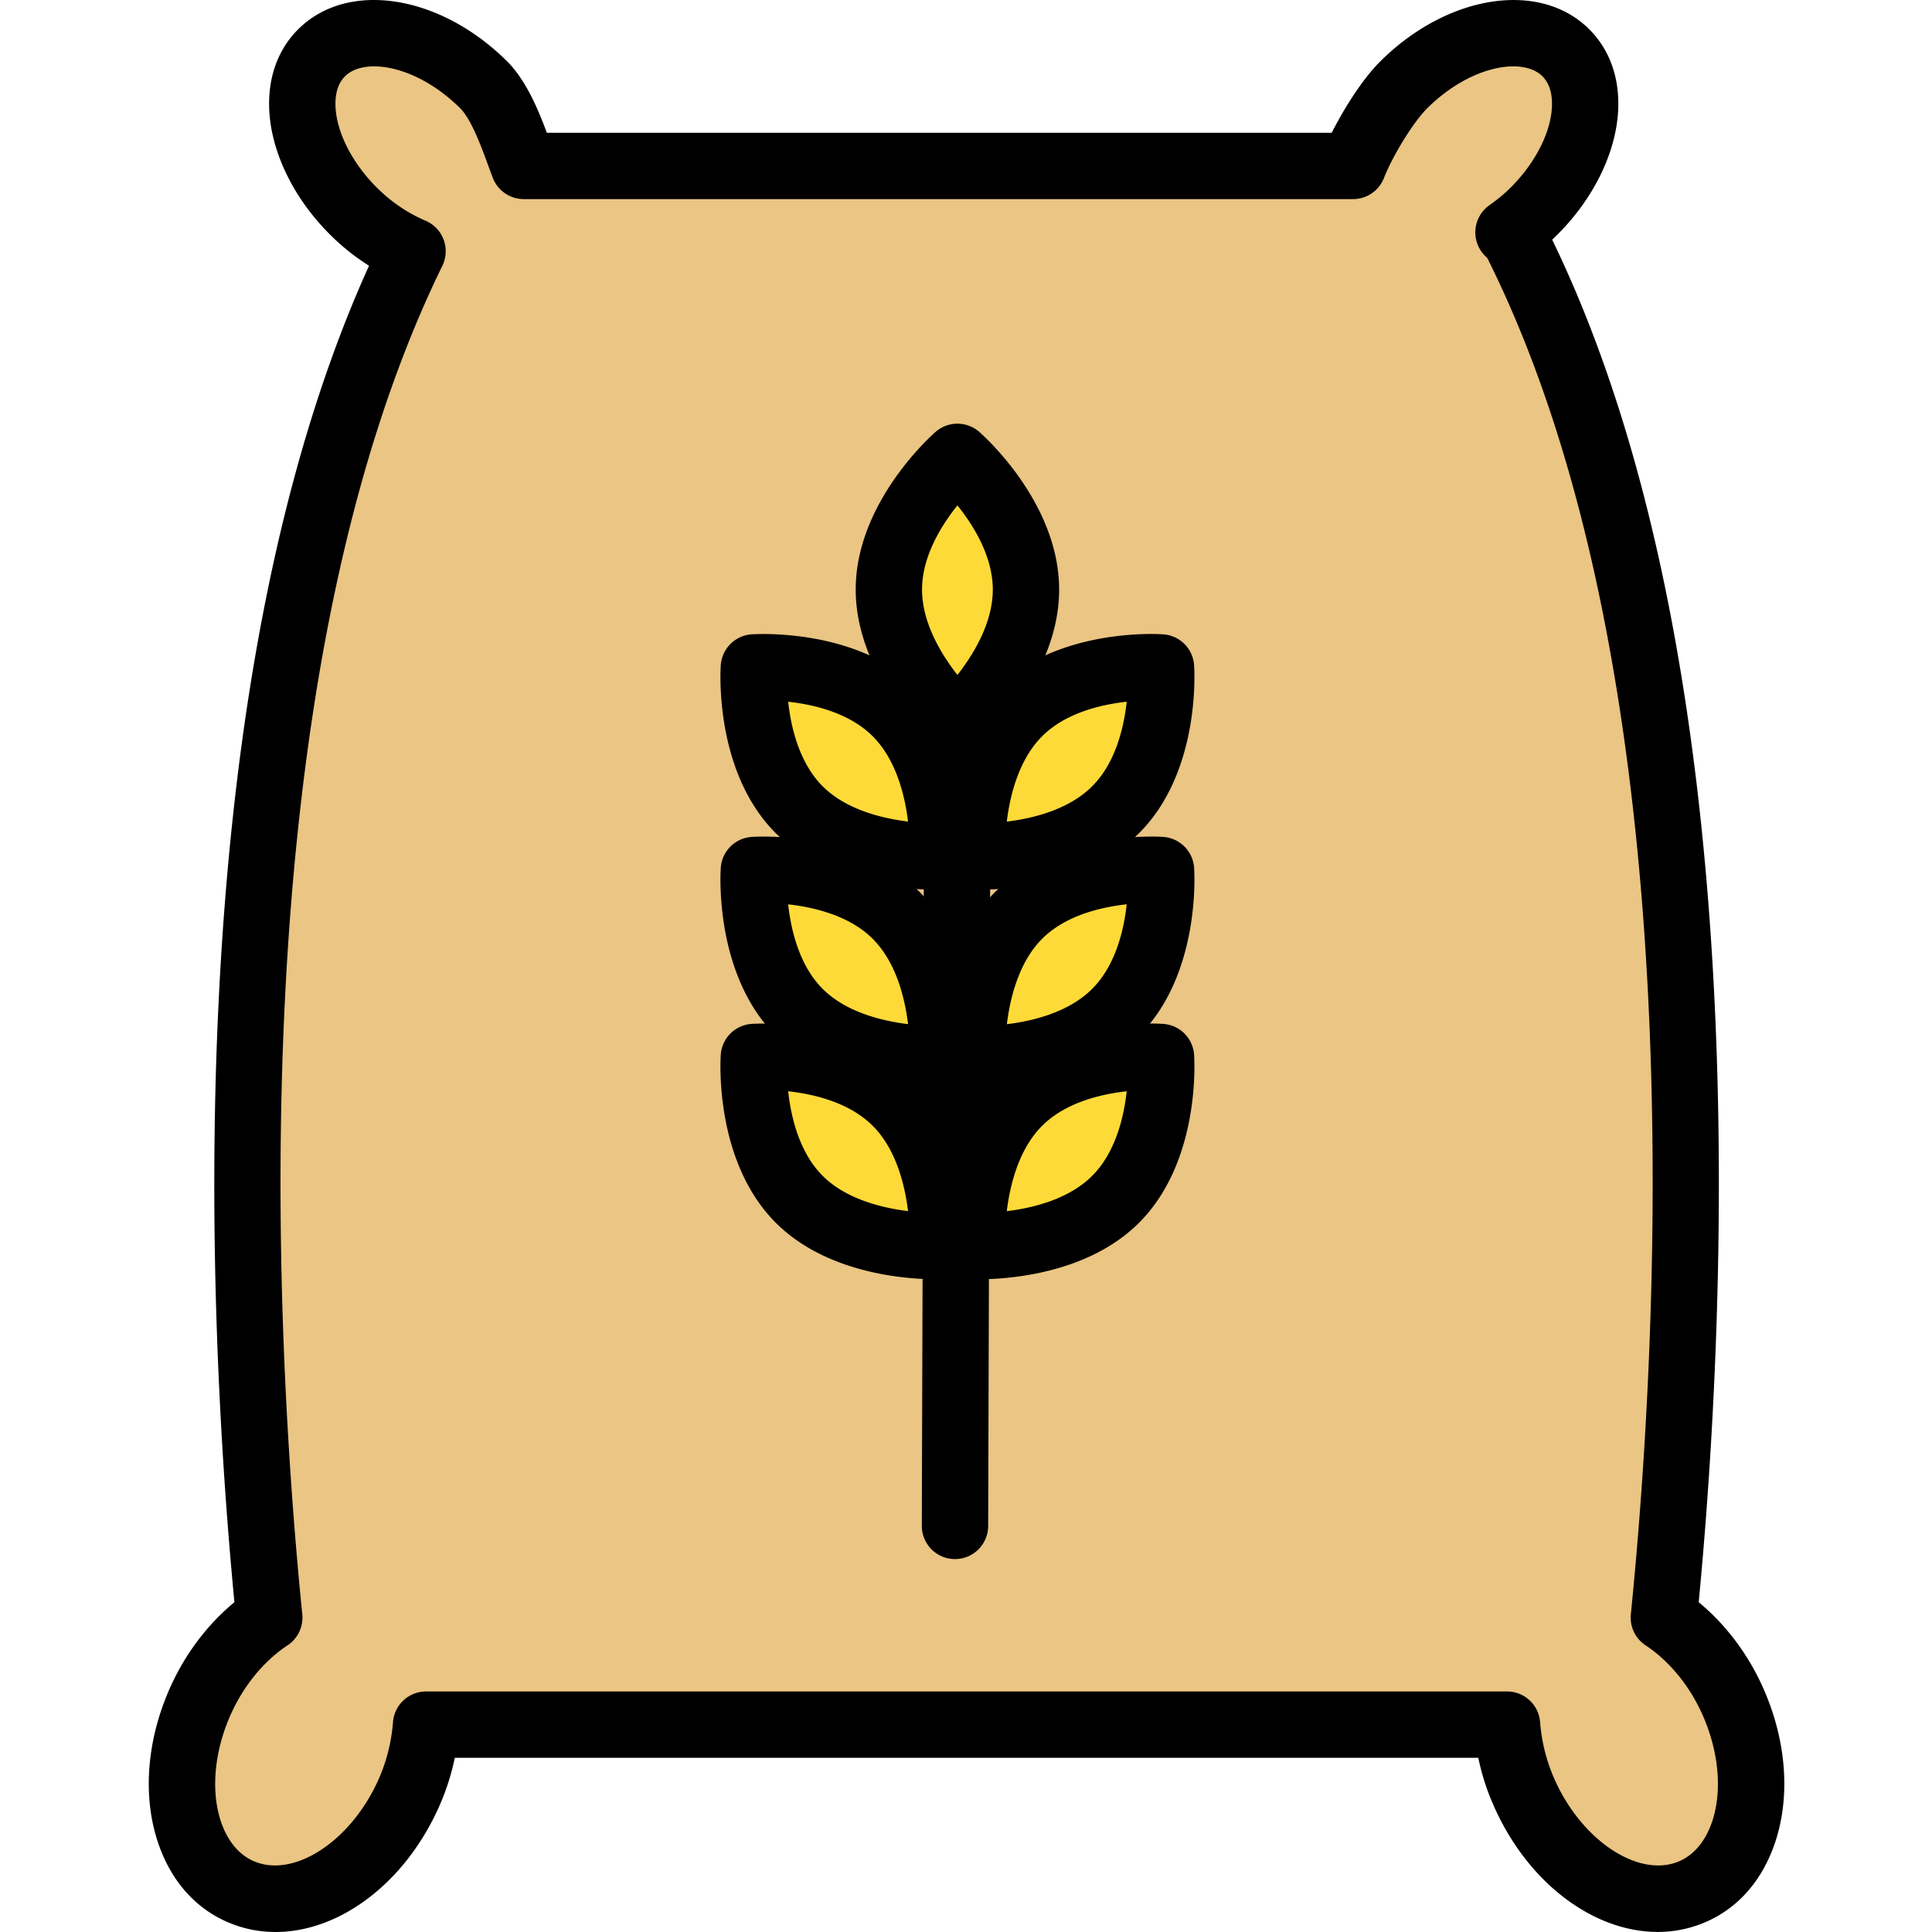 <svg height="397pt" viewBox="-30 0 397 397.618" width="397pt" xmlns="http://www.w3.org/2000/svg"><path d="M77.488 34.145c-1.754-4.512-4.246-12.743-8.34-16.778C58.141 6.507 43.266 3.57 35.926 10.813c-7.336 7.242-4.364 21.914 6.644 32.773 3.715 3.664 7.868 6.34 12.02 8.113-43.395 88.711-34.848 227.762-29.485 281.219-5.746 3.805-10.925 9.785-14.289 17.434-7.222 16.441-3.433 33.898 8.473 38.988 11.899 5.094 27.406-4.106 34.633-20.547a42.451 42.451 0 0 0 3.46-13.856h222.466a42.475 42.475 0 0 0 3.46 13.856c7.223 16.441 22.731 25.64 34.633 20.547 11.903-5.09 15.696-22.547 8.47-38.988-3.36-7.649-8.544-13.63-14.29-17.434 5.422-53.992 14.129-195.336-30.754-283.898l-1.215-1.204c1.758-1.25 3.48-2.625 5.11-4.23 11.008-10.86 13.98-25.535 6.644-32.774-7.34-7.242-22.215-4.308-33.222 6.551-4.09 4.04-8.774 12.27-10.528 16.782zm0 0" fill="#eac583"/><path d="M310.855 397.605c-13.12 0-26.726-9.98-33.792-26.066a48.453 48.453 0 0 1-3.13-9.773H63.294a49.078 49.078 0 0 1-3.117 9.773c-8.867 20.16-27.977 30.774-43.574 24.074-6.266-2.68-11.036-7.781-13.793-14.754-3.868-9.793-3.223-21.914 1.765-33.254 3.094-7.046 7.766-13.261 13.36-17.859C12.508 273.008 5.762 142.641 45.64 54.691a46.28 46.28 0 0 1-7.86-6.246c-7.96-7.847-12.707-17.972-12.707-27.086 0-6.172 2.102-11.5 6.063-15.406C41.27-4.05 60.082-1.168 73.94 12.508c3.961 3.898 6.454 9.887 8.293 14.812h161.54c2.453-4.851 6.273-11.027 10.113-14.812 13.867-13.68 32.68-16.547 42.808-6.555 3.965 3.906 6.059 9.242 6.059 15.414 0 9.106-4.746 19.235-12.7 27.078-.3.293-.6.59-.913.883 42.593 87.82 35.722 222.219 30.156 280.418 5.59 4.602 10.266 10.816 13.36 17.863 4.984 11.34 5.624 23.457 1.757 33.246-2.754 6.973-7.52 12.079-13.785 14.758a24.676 24.676 0 0 1-9.774 1.992zM57.38 348.113h222.469a6.825 6.825 0 0 1 6.804 6.301 35.775 35.775 0 0 0 2.907 11.633c5.62 12.785 17.406 20.55 25.695 17.02 3.594-1.54 5.492-4.782 6.46-7.227 2.5-6.332 1.919-14.832-1.554-22.738-2.664-6.07-6.86-11.215-11.805-14.489a6.823 6.823 0 0 1-3.027-6.37c5.54-55.216 13.715-192.614-29.55-279.15l-.415-.405a6.805 6.805 0 0 1-2.02-5.407 6.806 6.806 0 0 1 2.844-5.02c1.723-1.226 3.083-2.343 4.274-3.53 5.336-5.254 8.64-11.907 8.64-17.36 0-2.473-.675-4.387-1.992-5.695-4.027-3.957-14.714-2.25-23.636 6.554-3.075 3.032-7.34 10.227-8.953 14.395a6.828 6.828 0 0 1-6.364 4.352H77.488a6.833 6.833 0 0 1-6.367-4.352l-.976-2.633c-1.383-3.773-3.461-9.469-5.79-11.762-8.921-8.8-19.605-10.511-23.632-6.554-1.32 1.308-1.996 3.222-1.996 5.687 0 5.453 3.312 12.106 8.64 17.367 2.922 2.88 6.254 5.133 9.906 6.696a6.83 6.83 0 0 1 3.723 3.898 6.85 6.85 0 0 1-.266 5.38c-42.457 86.773-34.3 223-28.828 277.538a6.837 6.837 0 0 1-3.027 6.375c-4.945 3.274-9.14 8.418-11.805 14.485-3.476 7.914-4.062 16.414-1.562 22.738.969 2.45 2.875 5.687 6.469 7.226 8.296 3.536 20.074-4.23 25.699-17.02a35.764 35.764 0 0 0 2.898-11.632 6.828 6.828 0 0 1 6.805-6.3zm0 0"/><path d="M180.844 121.344c0 15.086-14.11 27.695-14.11 27.695s-14.105-12.61-14.105-27.695 14.105-27.313 14.105-27.313 14.11 12.227 14.11 27.313zm0 0" fill="#feda38"/><path d="M166.734 155.86a6.809 6.809 0 0 1-4.547-1.735c-.671-.598-16.386-14.852-16.386-32.785 0-17.988 15.785-31.887 16.46-32.473a6.825 6.825 0 0 1 8.946 0c.676.586 16.461 14.485 16.461 32.473 0 17.933-15.711 32.187-16.387 32.785a6.802 6.802 0 0 1-4.547 1.734zm0-51.844c-3.32 4.136-7.28 10.504-7.28 17.324 0 6.832 3.944 13.308 7.28 17.566 3.332-4.254 7.282-10.734 7.282-17.566 0-6.82-3.953-13.188-7.282-17.324zm0 0"/><path d="M199.293 166.648c-10.668 10.668-29.559 9.61-29.559 9.61s-1.058-18.89 9.61-29.559c10.664-10.668 29.285-9.336 29.285-9.336s1.332 18.621-9.336 29.285zm0 0" fill="#feda38"/><path d="M171.14 183.11c-1.011 0-1.644-.028-1.785-.04a6.82 6.82 0 0 1-6.433-6.437c-.055-.89-1.09-22.078 11.594-34.758 12.726-12.734 33.73-11.402 34.605-11.32a6.82 6.82 0 0 1 6.32 6.32c.067.887 1.407 21.871-11.32 34.598-10.7 10.707-27.473 11.636-32.98 11.636zm30.434-38.688c-5.281.578-12.578 2.277-17.406 7.105-4.824 4.828-6.621 12.2-7.273 17.567 5.367-.653 12.742-2.446 17.574-7.274 4.824-4.828 6.527-12.12 7.105-17.398zm0 0"/><path d="M134.176 166.648c10.668 10.668 29.558 9.61 29.558 9.61s1.059-18.89-9.605-29.559c-10.668-10.668-29.29-9.336-29.29-9.336s-1.327 18.621 9.337 29.285zm0 0" fill="#feda38"/><path d="M162.328 183.11c-5.508 0-22.273-.93-32.98-11.633-12.72-12.727-11.38-33.715-11.313-34.602a6.822 6.822 0 0 1 6.32-6.32c.891-.059 21.887-1.407 34.598 11.32 12.68 12.684 11.649 33.867 11.594 34.762a6.817 6.817 0 0 1-6.434 6.433c-.14.012-.773.04-1.785.04zM139 161.82c4.809 4.805 12.195 6.602 17.574 7.262-.652-5.363-2.445-12.727-7.273-17.555-4.824-4.828-12.121-6.527-17.399-7.105.578 5.27 2.278 12.57 7.098 17.398zm0 0"/><path d="M199.293 208.34c-10.668 10.664-29.559 9.605-29.559 9.605s-1.058-18.89 9.61-29.558c10.664-10.664 29.285-9.336 29.285-9.336s1.332 18.62-9.336 29.289zm0 0" fill="#feda38"/><path d="M171.14 224.8c-1.019 0-1.644-.027-1.785-.038a6.82 6.82 0 0 1-6.433-6.434c-.055-.894-1.09-22.086 11.594-34.77 12.726-12.726 33.73-11.378 34.605-11.312a6.822 6.822 0 0 1 6.32 6.32c.067.887 1.407 21.871-11.32 34.598-10.7 10.711-27.473 11.637-32.98 11.637zm30.434-38.687c-5.281.575-12.578 2.274-17.406 7.098-4.805 4.809-6.598 12.195-7.258 17.574 5.367-.652 12.73-2.445 17.559-7.273 4.824-4.825 6.527-12.117 7.105-17.399zm0 0"/><path d="M134.176 208.34c10.668 10.664 29.558 9.605 29.558 9.605s1.059-18.89-9.605-29.558c-10.668-10.664-29.29-9.336-29.29-9.336s-1.327 18.62 9.337 29.289zm0 0" fill="#feda38"/><path d="M162.328 224.8c-5.508 0-22.273-.925-32.98-11.632-12.72-12.727-11.38-33.715-11.313-34.602a6.819 6.819 0 0 1 6.32-6.316c.887-.082 21.872-1.414 34.598 11.313 12.68 12.68 11.649 33.87 11.594 34.765a6.817 6.817 0 0 1-6.434 6.434c-.14.011-.773.039-1.785.039zM139 203.517c4.809 4.804 12.195 6.597 17.574 7.257-.652-5.367-2.445-12.734-7.273-17.558-4.805-4.805-12.113-6.508-17.399-7.094.578 5.274 2.278 12.57 7.098 17.395zm0 0"/><path d="M199.293 246.824c-10.668 10.664-29.559 9.606-29.559 9.606s-1.058-18.89 9.61-29.559c10.664-10.668 29.285-9.336 29.285-9.336s1.332 18.621-9.336 29.29zm0 0" fill="#feda38"/><path d="M171.14 263.281c-1.011 0-1.644-.027-1.785-.039a6.82 6.82 0 0 1-6.433-6.437c-.055-.89-1.09-22.078 11.594-34.758 12.726-12.734 33.73-11.387 34.605-11.32a6.822 6.822 0 0 1 6.32 6.32c.067.887 1.407 21.871-11.32 34.598-10.7 10.707-27.473 11.636-32.98 11.636zm30.434-38.687c-5.281.578-12.578 2.281-17.406 7.105-4.824 4.828-6.621 12.2-7.273 17.567 5.367-.653 12.742-2.446 17.574-7.274 4.824-4.824 6.527-12.117 7.105-17.398zm0 0"/><path d="M134.176 246.824c10.668 10.664 29.558 9.606 29.558 9.606s1.059-18.89-9.605-29.559c-10.668-10.668-29.29-9.336-29.29-9.336s-1.327 18.621 9.337 29.29zm0 0" fill="#feda38"/><path d="M162.328 263.281c-5.508 0-22.273-.93-32.98-11.633-12.72-12.726-11.38-33.714-11.313-34.601a6.822 6.822 0 0 1 6.32-6.32c.891-.059 21.887-1.407 34.598 11.32 12.68 12.683 11.649 33.867 11.594 34.762a6.817 6.817 0 0 1-6.434 6.433c-.14.012-.773.04-1.785.04zM139 241.992c4.809 4.805 12.195 6.602 17.574 7.262-.652-5.363-2.445-12.727-7.273-17.555-4.824-4.824-12.121-6.527-17.399-7.105.578 5.273 2.278 12.574 7.098 17.398zm0 0"/><path d="M166.234 320.867h-.02c-3.773-.015-6.82-3.082-6.808-6.847l.504-165.008a6.824 6.824 0 0 1 6.824-6.805h.02a6.828 6.828 0 0 1 6.809 6.848l-.5 165.004a6.828 6.828 0 0 1-6.829 6.808zm0 0"/></svg>